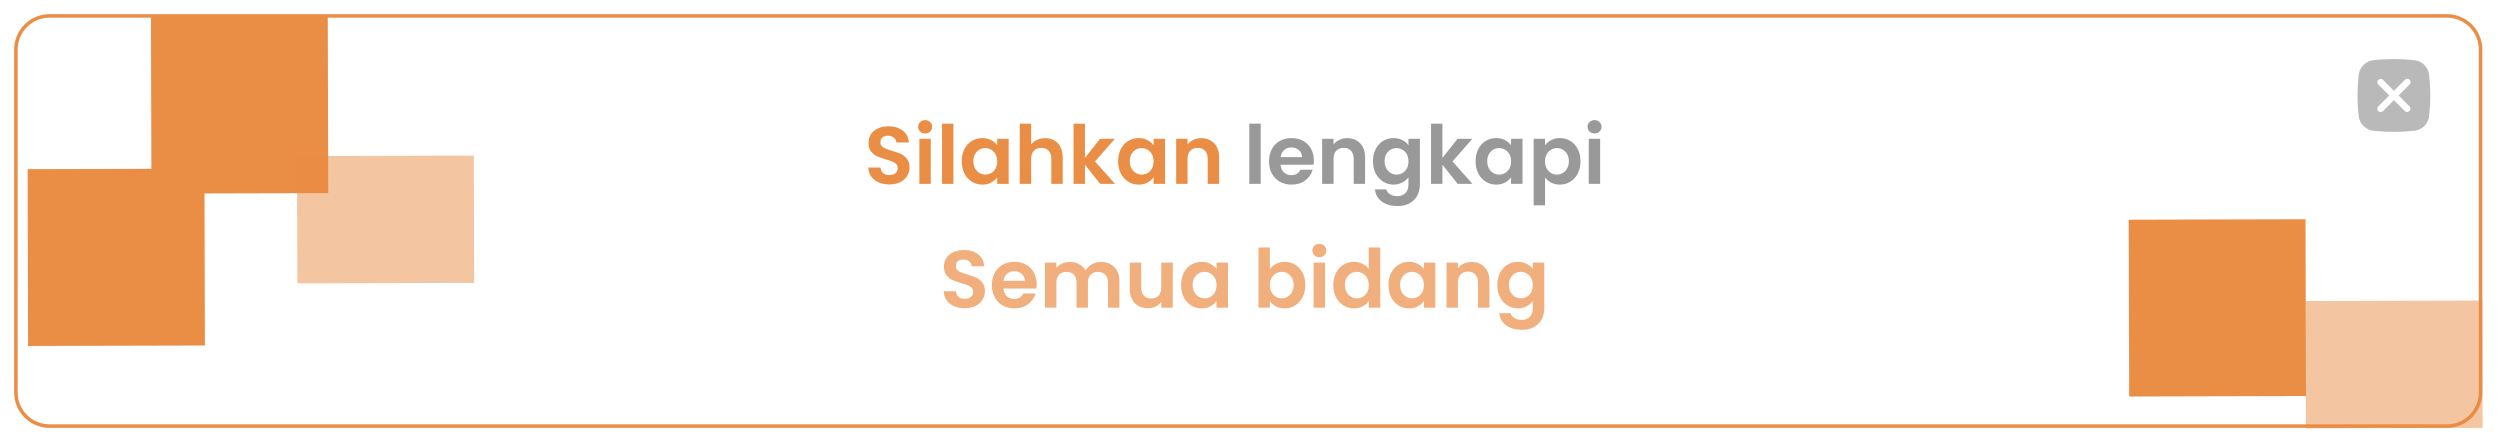 <svg width="707" height="126" viewBox="0 0 707 126" fill="none" xmlns="http://www.w3.org/2000/svg">
<g filter="url(#filter0_d_252_2)">
<path d="M14 0.5H692C697.247 0.5 701.5 4.753 701.5 10V107C701.5 112.247 697.247 116.5 692 116.5H14C8.753 116.5 4.5 112.247 4.5 107V10C4.5 4.753 8.753 0.5 14 0.5Z" fill="white" stroke="#EA8D45"/>
<rect x="57.946" y="93.707" width="50" height="50" transform="rotate(179.846 57.946 93.707)" fill="#EA8D45"/>
<rect x="92.83" y="50.613" width="50" height="50" transform="rotate(179.846 92.83 50.613)" fill="#EA8D45"/>
<rect x="134.097" y="76" width="50" height="36" transform="rotate(179.846 134.097 76)" fill="#EA8D45" fill-opacity="0.5"/>
<rect x="652.134" y="108" width="50" height="50" transform="rotate(179.846 652.134 108)" fill="#EA8D45"/>
<rect x="702.097" y="117" width="50" height="36" transform="rotate(179.846 702.097 117)" fill="#EA8D45" fill-opacity="0.5"/>
<path d="M251.531 48.161C250.412 48.161 249.4 47.969 248.495 47.586C247.606 47.203 246.9 46.651 246.379 45.93C245.858 45.209 245.589 44.358 245.574 43.377H249.024C249.07 44.036 249.3 44.558 249.714 44.941C250.143 45.324 250.726 45.516 251.462 45.516C252.213 45.516 252.804 45.34 253.233 44.987C253.662 44.619 253.877 44.144 253.877 43.561C253.877 43.086 253.731 42.695 253.44 42.388C253.149 42.081 252.781 41.844 252.336 41.675C251.907 41.491 251.309 41.292 250.542 41.077C249.499 40.77 248.648 40.471 247.989 40.18C247.345 39.873 246.785 39.421 246.31 38.823C245.85 38.21 245.62 37.397 245.62 36.385C245.62 35.434 245.858 34.606 246.333 33.901C246.808 33.196 247.475 32.659 248.334 32.291C249.193 31.908 250.174 31.716 251.278 31.716C252.934 31.716 254.276 32.122 255.303 32.935C256.346 33.732 256.921 34.852 257.028 36.293H253.486C253.455 35.741 253.218 35.289 252.773 34.936C252.344 34.568 251.769 34.384 251.048 34.384C250.419 34.384 249.913 34.545 249.53 34.867C249.162 35.189 248.978 35.657 248.978 36.27C248.978 36.699 249.116 37.06 249.392 37.351C249.683 37.627 250.036 37.857 250.45 38.041C250.879 38.21 251.477 38.409 252.244 38.639C253.287 38.946 254.138 39.252 254.797 39.559C255.456 39.866 256.024 40.326 256.499 40.939C256.974 41.552 257.212 42.357 257.212 43.354C257.212 44.213 256.99 45.01 256.545 45.746C256.1 46.482 255.449 47.072 254.59 47.517C253.731 47.946 252.712 48.161 251.531 48.161ZM261.637 33.74C261.069 33.74 260.594 33.564 260.211 33.211C259.843 32.843 259.659 32.391 259.659 31.854C259.659 31.317 259.843 30.873 260.211 30.52C260.594 30.152 261.069 29.968 261.637 29.968C262.204 29.968 262.672 30.152 263.04 30.52C263.423 30.873 263.615 31.317 263.615 31.854C263.615 32.391 263.423 32.843 263.04 33.211C262.672 33.564 262.204 33.74 261.637 33.74ZM263.224 35.258V48H260.004V35.258H263.224ZM269.625 30.98V48H266.405V30.98H269.625ZM271.978 41.583C271.978 40.295 272.231 39.153 272.737 38.156C273.259 37.159 273.956 36.393 274.83 35.856C275.72 35.319 276.709 35.051 277.797 35.051C278.748 35.051 279.576 35.243 280.281 35.626C281.002 36.009 281.577 36.492 282.006 37.075V35.258H285.249V48H282.006V46.137C281.592 46.735 281.017 47.233 280.281 47.632C279.561 48.015 278.725 48.207 277.774 48.207C276.701 48.207 275.72 47.931 274.83 47.379C273.956 46.827 273.259 46.053 272.737 45.056C272.231 44.044 271.978 42.886 271.978 41.583ZM282.006 41.629C282.006 40.847 281.853 40.18 281.546 39.628C281.24 39.061 280.826 38.631 280.304 38.34C279.783 38.033 279.223 37.88 278.625 37.88C278.027 37.88 277.475 38.026 276.969 38.317C276.463 38.608 276.049 39.038 275.727 39.605C275.421 40.157 275.267 40.816 275.267 41.583C275.267 42.35 275.421 43.024 275.727 43.607C276.049 44.174 276.463 44.611 276.969 44.918C277.491 45.225 278.043 45.378 278.625 45.378C279.223 45.378 279.783 45.232 280.304 44.941C280.826 44.634 281.24 44.205 281.546 43.653C281.853 43.086 282.006 42.411 282.006 41.629ZM295.57 35.074C296.536 35.074 297.395 35.289 298.146 35.718C298.897 36.132 299.48 36.753 299.894 37.581C300.323 38.394 300.538 39.375 300.538 40.525V48H297.318V40.962C297.318 39.95 297.065 39.176 296.559 38.639C296.053 38.087 295.363 37.811 294.489 37.811C293.6 37.811 292.894 38.087 292.373 38.639C291.867 39.176 291.614 39.95 291.614 40.962V48H288.394V30.98H291.614V36.845C292.028 36.293 292.58 35.864 293.27 35.557C293.96 35.235 294.727 35.074 295.57 35.074ZM311.144 48L306.82 42.572V48H303.6V30.98H306.82V40.663L311.098 35.258H315.284L309.672 41.652L315.33 48H311.144ZM316.204 41.583C316.204 40.295 316.457 39.153 316.963 38.156C317.484 37.159 318.182 36.393 319.056 35.856C319.945 35.319 320.934 35.051 322.023 35.051C322.973 35.051 323.801 35.243 324.507 35.626C325.227 36.009 325.802 36.492 326.232 37.075V35.258H329.475V48H326.232V46.137C325.818 46.735 325.243 47.233 324.507 47.632C323.786 48.015 322.95 48.207 322 48.207C320.926 48.207 319.945 47.931 319.056 47.379C318.182 46.827 317.484 46.053 316.963 45.056C316.457 44.044 316.204 42.886 316.204 41.583ZM326.232 41.629C326.232 40.847 326.078 40.18 325.772 39.628C325.465 39.061 325.051 38.631 324.53 38.34C324.008 38.033 323.449 37.88 322.851 37.88C322.253 37.88 321.701 38.026 321.195 38.317C320.689 38.608 320.275 39.038 319.953 39.605C319.646 40.157 319.493 40.816 319.493 41.583C319.493 42.35 319.646 43.024 319.953 43.607C320.275 44.174 320.689 44.611 321.195 44.918C321.716 45.225 322.268 45.378 322.851 45.378C323.449 45.378 324.008 45.232 324.53 44.941C325.051 44.634 325.465 44.205 325.772 43.653C326.078 43.086 326.232 42.411 326.232 41.629ZM339.681 35.074C341.199 35.074 342.425 35.557 343.361 36.523C344.296 37.474 344.764 38.808 344.764 40.525V48H341.544V40.962C341.544 39.95 341.291 39.176 340.785 38.639C340.279 38.087 339.589 37.811 338.715 37.811C337.825 37.811 337.12 38.087 336.599 38.639C336.093 39.176 335.84 39.95 335.84 40.962V48H332.62V35.258H335.84V36.845C336.269 36.293 336.813 35.864 337.473 35.557C338.147 35.235 338.883 35.074 339.681 35.074Z" fill="#EA8D45"/>
<path d="M356.526 30.98V48H353.306V30.98H356.526ZM371.553 41.353C371.553 41.813 371.522 42.227 371.461 42.595H362.146C362.222 43.515 362.544 44.236 363.112 44.757C363.679 45.278 364.377 45.539 365.205 45.539C366.401 45.539 367.252 45.025 367.758 43.998H371.231C370.863 45.225 370.157 46.237 369.115 47.034C368.072 47.816 366.792 48.207 365.274 48.207C364.047 48.207 362.943 47.939 361.962 47.402C360.996 46.85 360.237 46.076 359.685 45.079C359.148 44.082 358.88 42.932 358.88 41.629C358.88 40.31 359.148 39.153 359.685 38.156C360.221 37.159 360.973 36.393 361.939 35.856C362.905 35.319 364.016 35.051 365.274 35.051C366.485 35.051 367.566 35.312 368.517 35.833C369.483 36.354 370.226 37.098 370.748 38.064C371.284 39.015 371.553 40.111 371.553 41.353ZM368.218 40.433C368.202 39.605 367.903 38.946 367.321 38.455C366.738 37.949 366.025 37.696 365.182 37.696C364.384 37.696 363.71 37.941 363.158 38.432C362.621 38.907 362.291 39.574 362.169 40.433H368.218ZM380.964 35.074C382.482 35.074 383.709 35.557 384.644 36.523C385.579 37.474 386.047 38.808 386.047 40.525V48H382.827V40.962C382.827 39.95 382.574 39.176 382.068 38.639C381.562 38.087 380.872 37.811 379.998 37.811C379.109 37.811 378.403 38.087 377.882 38.639C377.376 39.176 377.123 39.95 377.123 40.962V48H373.903V35.258H377.123V36.845C377.552 36.293 378.097 35.864 378.756 35.557C379.431 35.235 380.167 35.074 380.964 35.074ZM394.1 35.051C395.051 35.051 395.886 35.243 396.607 35.626C397.328 35.994 397.895 36.477 398.309 37.075V35.258H401.552V48.092C401.552 49.273 401.314 50.323 400.839 51.243C400.364 52.178 399.651 52.914 398.7 53.451C397.749 54.003 396.599 54.279 395.25 54.279C393.441 54.279 391.953 53.857 390.788 53.014C389.638 52.171 388.986 51.021 388.833 49.564H392.03C392.199 50.147 392.559 50.607 393.111 50.944C393.678 51.297 394.361 51.473 395.158 51.473C396.093 51.473 396.852 51.189 397.435 50.622C398.018 50.07 398.309 49.227 398.309 48.092V46.114C397.895 46.712 397.32 47.21 396.584 47.609C395.863 48.008 395.035 48.207 394.1 48.207C393.027 48.207 392.045 47.931 391.156 47.379C390.267 46.827 389.561 46.053 389.04 45.056C388.534 44.044 388.281 42.886 388.281 41.583C388.281 40.295 388.534 39.153 389.04 38.156C389.561 37.159 390.259 36.393 391.133 35.856C392.022 35.319 393.011 35.051 394.1 35.051ZM398.309 41.629C398.309 40.847 398.156 40.18 397.849 39.628C397.542 39.061 397.128 38.631 396.607 38.34C396.086 38.033 395.526 37.88 394.928 37.88C394.33 37.88 393.778 38.026 393.272 38.317C392.766 38.608 392.352 39.038 392.03 39.605C391.723 40.157 391.57 40.816 391.57 41.583C391.57 42.35 391.723 43.024 392.03 43.607C392.352 44.174 392.766 44.611 393.272 44.918C393.793 45.225 394.345 45.378 394.928 45.378C395.526 45.378 396.086 45.232 396.607 44.941C397.128 44.634 397.542 44.205 397.849 43.653C398.156 43.086 398.309 42.411 398.309 41.629ZM412.241 48L407.917 42.572V48H404.697V30.98H407.917V40.663L412.195 35.258H416.381L410.769 41.652L416.427 48H412.241ZM417.301 41.583C417.301 40.295 417.554 39.153 418.06 38.156C418.581 37.159 419.279 36.393 420.153 35.856C421.042 35.319 422.031 35.051 423.12 35.051C424.07 35.051 424.898 35.243 425.604 35.626C426.324 36.009 426.899 36.492 427.329 37.075V35.258H430.572V48H427.329V46.137C426.915 46.735 426.34 47.233 425.604 47.632C424.883 48.015 424.047 48.207 423.097 48.207C422.023 48.207 421.042 47.931 420.153 47.379C419.279 46.827 418.581 46.053 418.06 45.056C417.554 44.044 417.301 42.886 417.301 41.583ZM427.329 41.629C427.329 40.847 427.175 40.18 426.869 39.628C426.562 39.061 426.148 38.631 425.627 38.34C425.105 38.033 424.546 37.88 423.948 37.88C423.35 37.88 422.798 38.026 422.292 38.317C421.786 38.608 421.372 39.038 421.05 39.605C420.743 40.157 420.59 40.816 420.59 41.583C420.59 42.35 420.743 43.024 421.05 43.607C421.372 44.174 421.786 44.611 422.292 44.918C422.813 45.225 423.365 45.378 423.948 45.378C424.546 45.378 425.105 45.232 425.627 44.941C426.148 44.634 426.562 44.205 426.869 43.653C427.175 43.086 427.329 42.411 427.329 41.629ZM436.936 37.098C437.35 36.515 437.918 36.032 438.638 35.649C439.374 35.25 440.21 35.051 441.145 35.051C442.234 35.051 443.215 35.319 444.089 35.856C444.979 36.393 445.676 37.159 446.182 38.156C446.704 39.137 446.964 40.28 446.964 41.583C446.964 42.886 446.704 44.044 446.182 45.056C445.676 46.053 444.979 46.827 444.089 47.379C443.215 47.931 442.234 48.207 441.145 48.207C440.21 48.207 439.382 48.015 438.661 47.632C437.956 47.249 437.381 46.766 436.936 46.183V54.072H433.716V35.258H436.936V37.098ZM443.675 41.583C443.675 40.816 443.514 40.157 443.192 39.605C442.886 39.038 442.472 38.608 441.95 38.317C441.444 38.026 440.892 37.88 440.294 37.88C439.712 37.88 439.16 38.033 438.638 38.34C438.132 38.631 437.718 39.061 437.396 39.628C437.09 40.195 436.936 40.862 436.936 41.629C436.936 42.396 437.09 43.063 437.396 43.63C437.718 44.197 438.132 44.634 438.638 44.941C439.16 45.232 439.712 45.378 440.294 45.378C440.892 45.378 441.444 45.225 441.95 44.918C442.472 44.611 442.886 44.174 443.192 43.607C443.514 43.04 443.675 42.365 443.675 41.583ZM450.937 33.74C450.37 33.74 449.895 33.564 449.511 33.211C449.143 32.843 448.959 32.391 448.959 31.854C448.959 31.317 449.143 30.873 449.511 30.52C449.895 30.152 450.37 29.968 450.937 29.968C451.505 29.968 451.972 30.152 452.34 30.52C452.724 30.873 452.915 31.317 452.915 31.854C452.915 32.391 452.724 32.843 452.34 33.211C451.972 33.564 451.505 33.74 450.937 33.74ZM452.524 35.258V48H449.304V35.258H452.524Z" fill="#999999"/>
<path d="M272.858 83.161C271.738 83.161 270.726 82.969 269.822 82.586C268.932 82.203 268.227 81.651 267.706 80.93C267.184 80.209 266.916 79.358 266.901 78.377H270.351C270.397 79.036 270.627 79.558 271.041 79.941C271.47 80.324 272.053 80.516 272.789 80.516C273.54 80.516 274.13 80.34 274.56 79.987C274.989 79.619 275.204 79.144 275.204 78.561C275.204 78.086 275.058 77.695 274.767 77.388C274.475 77.081 274.107 76.844 273.663 76.675C273.233 76.491 272.635 76.292 271.869 76.077C270.826 75.77 269.975 75.471 269.316 75.18C268.672 74.873 268.112 74.421 267.637 73.823C267.177 73.21 266.947 72.397 266.947 71.385C266.947 70.434 267.184 69.606 267.66 68.901C268.135 68.196 268.802 67.659 269.661 67.291C270.519 66.908 271.501 66.716 272.605 66.716C274.261 66.716 275.602 67.122 276.63 67.935C277.672 68.732 278.247 69.852 278.355 71.293H274.813C274.782 70.741 274.544 70.289 274.1 69.936C273.67 69.568 273.095 69.384 272.375 69.384C271.746 69.384 271.24 69.545 270.857 69.867C270.489 70.189 270.305 70.657 270.305 71.27C270.305 71.699 270.443 72.06 270.719 72.351C271.01 72.627 271.363 72.857 271.777 73.041C272.206 73.21 272.804 73.409 273.571 73.639C274.613 73.946 275.464 74.252 276.124 74.559C276.783 74.866 277.35 75.326 277.826 75.939C278.301 76.552 278.539 77.357 278.539 78.354C278.539 79.213 278.316 80.01 277.872 80.746C277.427 81.482 276.775 82.072 275.917 82.517C275.058 82.946 274.038 83.161 272.858 83.161ZM293.175 76.353C293.175 76.813 293.144 77.227 293.083 77.595H283.768C283.845 78.515 284.167 79.236 284.734 79.757C285.301 80.278 285.999 80.539 286.827 80.539C288.023 80.539 288.874 80.025 289.38 78.998H292.853C292.485 80.225 291.78 81.237 290.737 82.034C289.694 82.816 288.414 83.207 286.896 83.207C285.669 83.207 284.565 82.939 283.584 82.402C282.618 81.85 281.859 81.076 281.307 80.079C280.77 79.082 280.502 77.932 280.502 76.629C280.502 75.31 280.77 74.153 281.307 73.156C281.844 72.159 282.595 71.393 283.561 70.856C284.527 70.319 285.639 70.051 286.896 70.051C288.107 70.051 289.188 70.312 290.139 70.833C291.105 71.354 291.849 72.098 292.37 73.064C292.907 74.015 293.175 75.111 293.175 76.353ZM289.84 75.433C289.825 74.605 289.526 73.946 288.943 73.455C288.36 72.949 287.647 72.696 286.804 72.696C286.007 72.696 285.332 72.941 284.78 73.432C284.243 73.907 283.914 74.574 283.791 75.433H289.84ZM311.349 70.074C312.913 70.074 314.171 70.557 315.121 71.523C316.087 72.474 316.57 73.808 316.57 75.525V83H313.35V75.962C313.35 74.965 313.097 74.206 312.591 73.685C312.085 73.148 311.395 72.88 310.521 72.88C309.647 72.88 308.95 73.148 308.428 73.685C307.922 74.206 307.669 74.965 307.669 75.962V83H304.449V75.962C304.449 74.965 304.196 74.206 303.69 73.685C303.184 73.148 302.494 72.88 301.62 72.88C300.731 72.88 300.026 73.148 299.504 73.685C298.998 74.206 298.745 74.965 298.745 75.962V83H295.525V70.258H298.745V71.799C299.159 71.262 299.688 70.841 300.332 70.534C300.992 70.227 301.712 70.074 302.494 70.074C303.491 70.074 304.38 70.289 305.162 70.718C305.944 71.132 306.55 71.73 306.979 72.512C307.393 71.776 307.991 71.186 308.773 70.741C309.571 70.296 310.429 70.074 311.349 70.074ZM331.655 70.258V83H328.412V81.39C327.998 81.942 327.454 82.379 326.779 82.701C326.12 83.008 325.399 83.161 324.617 83.161C323.62 83.161 322.739 82.954 321.972 82.54C321.205 82.111 320.6 81.49 320.155 80.677C319.726 79.849 319.511 78.868 319.511 77.733V70.258H322.731V77.273C322.731 78.285 322.984 79.067 323.49 79.619C323.996 80.156 324.686 80.424 325.56 80.424C326.449 80.424 327.147 80.156 327.653 79.619C328.159 79.067 328.412 78.285 328.412 77.273V70.258H331.655ZM334.004 76.583C334.004 75.295 334.257 74.153 334.763 73.156C335.284 72.159 335.982 71.393 336.856 70.856C337.745 70.319 338.734 70.051 339.823 70.051C340.774 70.051 341.602 70.243 342.307 70.626C343.028 71.009 343.603 71.492 344.032 72.075V70.258H347.275V83H344.032V81.137C343.618 81.735 343.043 82.233 342.307 82.632C341.586 83.015 340.751 83.207 339.8 83.207C338.727 83.207 337.745 82.931 336.856 82.379C335.982 81.827 335.284 81.053 334.763 80.056C334.257 79.044 334.004 77.886 334.004 76.583ZM344.032 76.629C344.032 75.847 343.879 75.18 343.572 74.628C343.265 74.061 342.851 73.631 342.33 73.34C341.809 73.033 341.249 72.88 340.651 72.88C340.053 72.88 339.501 73.026 338.995 73.317C338.489 73.608 338.075 74.038 337.753 74.605C337.446 75.157 337.293 75.816 337.293 76.583C337.293 77.35 337.446 78.024 337.753 78.607C338.075 79.174 338.489 79.611 338.995 79.918C339.516 80.225 340.068 80.378 340.651 80.378C341.249 80.378 341.809 80.232 342.33 79.941C342.851 79.634 343.265 79.205 343.572 78.653C343.879 78.086 344.032 77.411 344.032 76.629ZM359.12 72.121C359.534 71.508 360.102 71.009 360.822 70.626C361.558 70.243 362.394 70.051 363.329 70.051C364.418 70.051 365.399 70.319 366.273 70.856C367.163 71.393 367.86 72.159 368.366 73.156C368.888 74.137 369.148 75.28 369.148 76.583C369.148 77.886 368.888 79.044 368.366 80.056C367.86 81.053 367.163 81.827 366.273 82.379C365.399 82.931 364.418 83.207 363.329 83.207C362.379 83.207 361.543 83.023 360.822 82.655C360.117 82.272 359.55 81.781 359.12 81.183V83H355.9V65.98H359.12V72.121ZM365.859 76.583C365.859 75.816 365.698 75.157 365.376 74.605C365.07 74.038 364.656 73.608 364.134 73.317C363.628 73.026 363.076 72.88 362.478 72.88C361.896 72.88 361.344 73.033 360.822 73.34C360.316 73.631 359.902 74.061 359.58 74.628C359.274 75.195 359.12 75.862 359.12 76.629C359.12 77.396 359.274 78.063 359.58 78.63C359.902 79.197 360.316 79.634 360.822 79.941C361.344 80.232 361.896 80.378 362.478 80.378C363.076 80.378 363.628 80.225 364.134 79.918C364.656 79.611 365.07 79.174 365.376 78.607C365.698 78.04 365.859 77.365 365.859 76.583ZM373.121 68.74C372.554 68.74 372.079 68.564 371.695 68.211C371.327 67.843 371.143 67.391 371.143 66.854C371.143 66.317 371.327 65.873 371.695 65.52C372.079 65.152 372.554 64.968 373.121 64.968C373.689 64.968 374.156 65.152 374.524 65.52C374.908 65.873 375.099 66.317 375.099 66.854C375.099 67.391 374.908 67.843 374.524 68.211C374.156 68.564 373.689 68.74 373.121 68.74ZM374.708 70.258V83H371.488V70.258H374.708ZM377.062 76.583C377.062 75.295 377.315 74.153 377.821 73.156C378.342 72.159 379.047 71.393 379.937 70.856C380.826 70.319 381.815 70.051 382.904 70.051C383.732 70.051 384.521 70.235 385.273 70.603C386.024 70.956 386.622 71.431 387.067 72.029V65.98H390.333V83H387.067V81.114C386.668 81.743 386.108 82.249 385.388 82.632C384.667 83.015 383.831 83.207 382.881 83.207C381.807 83.207 380.826 82.931 379.937 82.379C379.047 81.827 378.342 81.053 377.821 80.056C377.315 79.044 377.062 77.886 377.062 76.583ZM387.09 76.629C387.09 75.847 386.936 75.18 386.63 74.628C386.323 74.061 385.909 73.631 385.388 73.34C384.866 73.033 384.307 72.88 383.709 72.88C383.111 72.88 382.559 73.026 382.053 73.317C381.547 73.608 381.133 74.038 380.811 74.605C380.504 75.157 380.351 75.816 380.351 76.583C380.351 77.35 380.504 78.024 380.811 78.607C381.133 79.174 381.547 79.611 382.053 79.918C382.574 80.225 383.126 80.378 383.709 80.378C384.307 80.378 384.866 80.232 385.388 79.941C385.909 79.634 386.323 79.205 386.63 78.653C386.936 78.086 387.09 77.411 387.09 76.629ZM392.65 76.583C392.65 75.295 392.903 74.153 393.409 73.156C393.93 72.159 394.628 71.393 395.502 70.856C396.391 70.319 397.38 70.051 398.469 70.051C399.419 70.051 400.247 70.243 400.953 70.626C401.673 71.009 402.248 71.492 402.678 72.075V70.258H405.921V83H402.678V81.137C402.264 81.735 401.689 82.233 400.953 82.632C400.232 83.015 399.396 83.207 398.446 83.207C397.372 83.207 396.391 82.931 395.502 82.379C394.628 81.827 393.93 81.053 393.409 80.056C392.903 79.044 392.65 77.886 392.65 76.583ZM402.678 76.629C402.678 75.847 402.524 75.18 402.218 74.628C401.911 74.061 401.497 73.631 400.976 73.34C400.454 73.033 399.895 72.88 399.297 72.88C398.699 72.88 398.147 73.026 397.641 73.317C397.135 73.608 396.721 74.038 396.399 74.605C396.092 75.157 395.939 75.816 395.939 76.583C395.939 77.35 396.092 78.024 396.399 78.607C396.721 79.174 397.135 79.611 397.641 79.918C398.162 80.225 398.714 80.378 399.297 80.378C399.895 80.378 400.454 80.232 400.976 79.941C401.497 79.634 401.911 79.205 402.218 78.653C402.524 78.086 402.678 77.411 402.678 76.629ZM416.127 70.074C417.645 70.074 418.871 70.557 419.807 71.523C420.742 72.474 421.21 73.808 421.21 75.525V83H417.99V75.962C417.99 74.95 417.737 74.176 417.231 73.639C416.725 73.087 416.035 72.811 415.161 72.811C414.271 72.811 413.566 73.087 413.045 73.639C412.539 74.176 412.286 74.95 412.286 75.962V83H409.066V70.258H412.286V71.845C412.715 71.293 413.259 70.864 413.919 70.557C414.593 70.235 415.329 70.074 416.127 70.074ZM429.263 70.051C430.213 70.051 431.049 70.243 431.77 70.626C432.49 70.994 433.058 71.477 433.472 72.075V70.258H436.715V83.092C436.715 84.273 436.477 85.323 436.002 86.243C435.526 87.178 434.813 87.914 433.863 88.451C432.912 89.003 431.762 89.279 430.413 89.279C428.603 89.279 427.116 88.857 425.951 88.014C424.801 87.171 424.149 86.021 423.996 84.564H427.193C427.361 85.147 427.722 85.607 428.274 85.944C428.841 86.297 429.523 86.473 430.321 86.473C431.256 86.473 432.015 86.189 432.598 85.622C433.18 85.07 433.472 84.227 433.472 83.092V81.114C433.058 81.712 432.483 82.21 431.747 82.609C431.026 83.008 430.198 83.207 429.263 83.207C428.189 83.207 427.208 82.931 426.319 82.379C425.429 81.827 424.724 81.053 424.203 80.056C423.697 79.044 423.444 77.886 423.444 76.583C423.444 75.295 423.697 74.153 424.203 73.156C424.724 72.159 425.422 71.393 426.296 70.856C427.185 70.319 428.174 70.051 429.263 70.051ZM433.472 76.629C433.472 75.847 433.318 75.18 433.012 74.628C432.705 74.061 432.291 73.631 431.77 73.34C431.248 73.033 430.689 72.88 430.091 72.88C429.493 72.88 428.941 73.026 428.435 73.317C427.929 73.608 427.515 74.038 427.193 74.605C426.886 75.157 426.733 75.816 426.733 76.583C426.733 77.35 426.886 78.024 427.193 78.607C427.515 79.174 427.929 79.611 428.435 79.918C428.956 80.225 429.508 80.378 430.091 80.378C430.689 80.378 431.248 80.232 431.77 79.941C432.291 79.634 432.705 79.205 433.012 78.653C433.318 78.086 433.472 77.411 433.472 76.629Z" fill="#EA8D45" fill-opacity="0.7"/>
<path fill-rule="evenodd" clip-rule="evenodd" d="M671.181 13.021C675.049 12.593 678.952 12.593 682.819 13.021C684.96 13.261 686.688 14.948 686.939 17.096C687.397 21.019 687.397 24.981 686.939 28.904C686.688 31.053 684.96 32.739 682.819 32.979C678.952 33.407 675.049 33.407 671.181 32.979C669.04 32.739 667.313 31.053 667.061 28.904C666.603 24.982 666.603 21.02 667.061 17.098C667.188 16.054 667.664 15.083 668.412 14.344C669.16 13.604 670.135 13.139 671.18 13.023M672.588 18.588C672.763 18.412 673.002 18.313 673.25 18.313C673.499 18.313 673.737 18.412 673.913 18.588L677 21.675L680.088 18.588C680.173 18.495 680.277 18.422 680.392 18.37C680.507 18.319 680.631 18.292 680.757 18.289C680.883 18.287 681.008 18.31 681.125 18.357C681.241 18.405 681.347 18.475 681.436 18.564C681.525 18.653 681.596 18.759 681.643 18.876C681.69 18.992 681.713 19.117 681.711 19.243C681.709 19.369 681.681 19.493 681.63 19.608C681.579 19.723 681.505 19.827 681.413 19.913L678.325 23L681.413 26.088C681.578 26.265 681.668 26.5 681.664 26.743C681.66 26.986 681.561 27.218 681.39 27.39C681.218 27.561 680.986 27.66 680.743 27.664C680.5 27.668 680.265 27.578 680.088 27.413L677 24.325L673.913 27.413C673.827 27.505 673.723 27.579 673.608 27.63C673.493 27.681 673.369 27.709 673.243 27.711C673.117 27.713 672.992 27.69 672.876 27.643C672.759 27.596 672.653 27.525 672.564 27.436C672.475 27.347 672.405 27.241 672.358 27.125C672.31 27.008 672.287 26.883 672.289 26.757C672.292 26.631 672.319 26.507 672.37 26.392C672.422 26.277 672.496 26.173 672.588 26.088L675.675 23L672.588 19.913C672.412 19.737 672.313 19.498 672.313 19.25C672.313 19.002 672.412 18.763 672.588 18.588Z" fill="#B9B9B9"/>
</g>
<defs>
<filter id="filter0_d_252_2" x="0" y="0" width="706.097" height="125.134" filterUnits="userSpaceOnUse" color-interpolation-filters="sRGB">
<feFlood flood-opacity="0" result="BackgroundImageFix"/>
<feColorMatrix in="SourceAlpha" type="matrix" values="0 0 0 0 0 0 0 0 0 0 0 0 0 0 0 0 0 0 127 0" result="hardAlpha"/>
<feOffset dy="4"/>
<feGaussianBlur stdDeviation="2"/>
<feComposite in2="hardAlpha" operator="out"/>
<feColorMatrix type="matrix" values="0 0 0 0 0 0 0 0 0 0 0 0 0 0 0 0 0 0 0.25 0"/>
<feBlend mode="normal" in2="BackgroundImageFix" result="effect1_dropShadow_252_2"/>
<feBlend mode="normal" in="SourceGraphic" in2="effect1_dropShadow_252_2" result="shape"/>
</filter>
</defs>
</svg>
